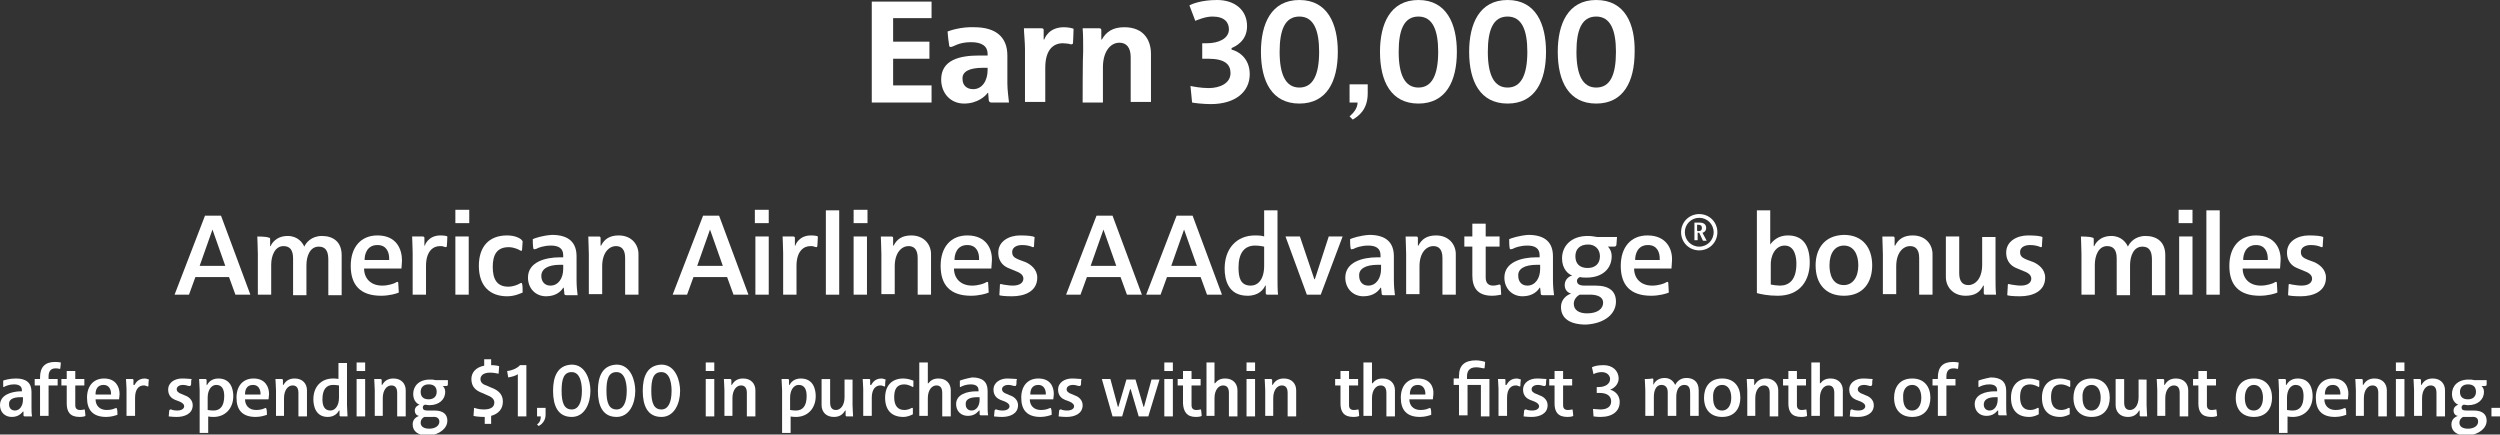 <?xml version="1.0" encoding="utf-8"?>
<!-- Generator: Adobe Illustrator 18.1.1, SVG Export Plug-In . SVG Version: 6.00 Build 0)  -->
<svg version="1.1" id="Layer_1" xmlns="http://www.w3.org/2000/svg" xmlns:xlink="http://www.w3.org/1999/xlink" x="0px" y="0px"
	 width="468.3px" height="81.4px" viewBox="0 0 468.3 81.4" enable-background="new 0 0 468.3 81.4" xml:space="preserve">
<rect x="0" y="0" width="468.3" height="81.4" fill="#333333" stroke="none"/>
<path fill="#FFFFFF" d="M163.3,19.2h11.2V16h-7.2V11h6.8V7.8h-6.8V3.4h7.2V0.3h-11.2V19.2z"/>
<path fill="#FFFFFF" d="M177.5,5.9c0,0.4,0.2,2.1,0.3,2.6c0,0.1,0,0.3,0.3,0.3c0.5,0,1.4-0.9,3.8-0.9c2.1,0,3.1,0.8,3.1,2.2v0.3
	c0,0-1.4,0-1.6,0c-3.6,0-7.1,0.8-7.1,4.5c0,2.5,1.7,4.5,4.3,4.5c2.5,0,4-1.4,4.4-2h0.1l0.1,1.2c0,0.3,0.1,0.6,0.5,0.6
	c0.4,0,3.3,0,3.3,0c-0.1-1-0.3-2.4-0.3-3.6v-5.2c0-3.4-2.1-5.3-6.2-5.3C180.1,5,178,5.7,177.5,5.9z M184.1,12.7c0.3,0,0.9,0,0.9,0
	s0,0.3,0,0.4c0,2-1,3.6-2.7,3.6c-1.3,0-2-0.8-2-1.9C180.2,13.4,181.6,12.7,184.1,12.7z"/>
<path fill="#FFFFFF" d="M191.8,5.3c0,0.8,0.2,2.5,0.2,3.9c0,1.3,0,9.9,0,9.9h3.8c0,0,0-5.2,0-6.4c0-3.5,1.6-4.6,3.3-4.6
	c0.4,0,0.9,0.1,1.1,0.1c0.2,0.1,0.4,0.1,0.5,0.1c0.2,0,0.3-0.1,0.3-0.3c0-0.2,0.1-1.8,0.1-2.6c-0.1-0.1-1-0.3-1.8-0.3
	c-2.9,0-3.6,2.1-3.7,2.3h-0.1c0-0.3,0-1.4,0-1.7c0-0.2,0-0.4-0.4-0.4C194.4,5.3,191.8,5.3,191.8,5.3z"/>
<path fill="#FFFFFF" d="M202.8,19.2h3.8c0,0,0-4.5,0-6.6c0-2.8,1.3-4.6,3.1-4.6c1.3,0,2.1,0.9,2.1,2.7c0,0.9,0,8.4,0,8.4h3.8
	c0,0,0-6.6,0-9c0-2.4-1.2-5-5-5c-2.2,0-3.4,0.9-4.2,2.3h-0.1c0,0,0-1.4,0-1.7c0-0.3-0.1-0.4-0.4-0.4c-0.5,0-3.1,0-3.1,0
	c0.1,1.1,0.1,2.8,0.1,4.2C202.8,10.6,202.8,19.2,202.8,19.2z"/>
<path fill="#FFFFFF" d="M223.9,3.9c0.3-0.1,1.8-0.8,3.2-0.8c2.3,0,3.1,1.1,3.1,2.4c0,1.7-1.9,2.6-4.1,2.6c-0.4,0-0.9,0-0.9,0v2.9
	h1.1c3.2,0,4.2,1.1,4.2,2.7c0,1.9-2,2.8-4.1,2.8c-1.4,0-3-0.3-3.4-0.4l0.3,3.1c0.3,0.1,2.2,0.3,3.5,0.3c4.6,0,7.3-2.3,7.3-5.6
	c0-3.2-2.4-4.4-3.4-4.6V9c0.7-0.3,2.9-1.3,2.9-4.1c0-3.1-2.4-4.9-5.6-4.9c-3.1,0-4.8,0.8-5.2,1L223.9,3.9z"/>
<path fill="#FFFFFF" d="M243.4,0c-5.3,0-7.2,4.5-7.2,9.7c0,5.6,2.1,9.7,7.2,9.7c5.1,0,7.2-4.1,7.2-9.7C250.6,4.5,248.7,0,243.4,0z
	 M243.4,16.4c-2.5,0-3.7-2.3-3.7-6.7c0-4.1,1-6.6,3.7-6.6c2.7,0,3.7,2.6,3.7,6.6C247.1,14.1,245.9,16.4,243.4,16.4z"/>
<path fill="#FFFFFF" d="M256.2,17.5c0-0.7,0-1.7,0-1.7h-3.4v3.4h1.5c0,1.1-0.8,2-1.5,2.6l0.6,0.6C254.4,21.8,256.2,20.6,256.2,17.5z
	"/>
<path fill="#FFFFFF" d="M265.7,0c-5.3,0-7.2,4.5-7.2,9.7c0,5.6,2.1,9.7,7.2,9.7c5.1,0,7.2-4.1,7.2-9.7C272.9,4.5,271,0,265.7,0z
	 M265.7,16.4c-2.5,0-3.7-2.3-3.7-6.7c0-4.1,1-6.6,3.7-6.6s3.7,2.6,3.7,6.6C269.4,14.1,268.2,16.4,265.7,16.4z"/>
<path fill="#FFFFFF" d="M282.4,0c-5.3,0-7.2,4.5-7.2,9.7c0,5.6,2.1,9.7,7.2,9.7c5.1,0,7.2-4.1,7.2-9.7C289.6,4.5,287.7,0,282.4,0z
	 M282.4,16.4c-2.5,0-3.7-2.3-3.7-6.7c0-4.1,1-6.6,3.7-6.6c2.7,0,3.7,2.6,3.7,6.6C286.1,14.1,284.9,16.4,282.4,16.4z"/>
<path fill="#FFFFFF" d="M299,0c-5.3,0-7.2,4.5-7.2,9.7c0,5.6,2.1,9.7,7.2,9.7c5.1,0,7.2-4.1,7.2-9.7C306.3,4.5,304.4,0,299,0z
	 M299,16.4c-2.5,0-3.7-2.3-3.7-6.7c0-4.1,1-6.6,3.7-6.6c2.7,0,3.7,2.6,3.7,6.6C302.7,14.1,301.6,16.4,299,16.4z"/>
<path fill="#FFFFFF" d="M32.7,55.2h2.7l1.2-3.3h6.3l1.2,3.3h2.8l-5.5-14.8h-3L32.7,55.2z M39.8,43l2.4,6.8h-4.8L39.8,43L39.8,43z"/>
<path fill="#FFFFFF" d="M48.2,44.3c0,0.7,0.1,2,0.1,3.3s0,7.6,0,7.6h2.5c0,0,0-4.8,0-5.6c0-1.7,0.7-3.5,2.3-3.5
	c1.1,0,1.8,0.6,1.8,2.3c0,0.9,0,6.9,0,6.9h2.5c0,0,0-4.2,0-5.6c0-1.8,0.7-3.5,2.3-3.5c1.6,0,1.8,1.3,1.8,2.5c0,1.1,0,6.6,0,6.6h2.5
	c0,0,0-6.4,0-7.5c0-2.6-1.7-3.6-3.7-3.6c-2,0-3,1.3-3.3,2c-0.3-0.7-1.2-2-3.1-2c-2.3,0-3.1,1.6-3.2,1.9h-0.1c0,0,0-1.2,0-1.3
	c0-0.1,0-0.3-0.3-0.3C49.9,44.3,48.2,44.3,48.2,44.3z"/>
<path fill="#FFFFFF" d="M70.7,44.1c-3.1,0-5,2.2-5,5.7c0,3.6,1.8,5.6,5.7,5.6c1.5,0,2.9-0.4,3.3-0.6c0-0.5-0.1-1.5-0.1-1.8
	c0-0.2-0.1-0.2-0.2-0.2s-0.2,0.1-0.4,0.2c-0.2,0.1-1.2,0.5-2.4,0.5c-2.2,0-3.4-1.4-3.4-3.2h7c0-0.2,0.1-1.2,0.1-1.5
	C75.3,46.7,74.3,44.1,70.7,44.1z M68.3,48.6c0-0.9,0.4-2.7,2.4-2.7c1.8,0,2.2,1.5,2.2,2.5c0,0.1,0,0.2,0,0.3H68.3z"/>
<path fill="#FFFFFF" d="M77.2,44.3c0,0.6,0.1,1.9,0.1,3.1c0,1,0,7.8,0,7.8h2.5c0,0,0-4.4,0-5.4c0-2.7,1.3-3.7,2.6-3.7
	c0.3,0,0.5,0,0.7,0.1c0.1,0,0.3,0.1,0.4,0.1c0.1,0,0.2-0.1,0.2-0.2c0-0.2,0.1-1.1,0.1-1.8c-0.1-0.1-0.6-0.2-1.3-0.2
	c-2.2,0-2.9,1.7-2.9,1.9h-0.1c0-0.2,0-1.1,0-1.4c0-0.1,0-0.3-0.3-0.3C78.7,44.3,77.2,44.3,77.2,44.3z"/>
<path fill="#FFFFFF" d="M85.3,55.2V44.3h2.5v10.9H85.3z M85.3,41.8h2.6v-2.5h-2.6V41.8z"/>
<path fill="#FFFFFF" d="M95,44.1c-3.5,0-5.3,2.2-5.3,5.7c0,3.8,2.1,5.7,5.3,5.7c1.5,0,2.6-0.6,2.9-0.7c0-0.5,0-1.4-0.1-1.6
	c0-0.2-0.1-0.2-0.2-0.2c-0.1,0-0.2,0.1-0.4,0.2c-0.2,0.1-1,0.5-2,0.5c-2.1,0-2.9-1.4-2.9-3.7c0-2.3,0.8-3.7,3-3.7c1,0,2,0.5,2.1,0.6
	c0.1,0,0.2,0.1,0.2,0.1c0.2,0,0.2-0.2,0.2-0.3c0-0.3,0.1-1,0.1-1.5C97.6,44.6,96.4,44.1,95,44.1z"/>
<path fill="#FFFFFF" d="M99.8,44.8c0,0.3,0,1.3,0.1,1.7c0,0,0,0.2,0.2,0.2c0.1,0,0.3-0.1,0.4-0.1c0.3-0.2,1.4-0.6,2.7-0.6
	c1.4,0,2.3,0.5,2.3,1.8c0,0,0,0.4,0,0.4s-0.4,0-0.6,0c-2.8,0-6,0.9-6,3.8c0,2,1.4,3.5,3.4,3.5c2,0,2.9-1.1,3.2-1.6h0.1l0.1,0.9
	c0,0.3,0,0.5,0.4,0.5c0.3,0,2.1,0,2.1,0c-0.1-0.7-0.2-1.8-0.2-2.8V48c0-2.6-1.5-4-4.6-4C101.7,44.1,100.2,44.6,99.8,44.8z
	 M104.9,49.6c0.3,0,0.6,0,0.6,0s0,0.7,0,0.8c0,1.7-0.9,3.1-2.4,3.1c-1.1,0-1.7-0.8-1.7-1.8C101.4,50.4,102.6,49.6,104.9,49.6z"/>
<path fill="#FFFFFF" d="M112.8,55.2c0,0,0-3.8,0-5.3c0-2.6,1.3-3.8,2.6-3.8c0.9,0,1.7,0.5,1.7,2.2c0,0.7,0,6.9,0,6.9h2.5
	c0,0,0-5.8,0-7.6c0-1.8-1.3-3.5-3.7-3.5c-1.7,0-2.7,0.7-3.3,1.9h-0.1c0,0,0-1.1,0-1.4c0-0.2-0.1-0.3-0.3-0.3c-0.4,0-2,0-2,0
	c0,0.8,0.1,2.2,0.1,3.3c0,0.8,0,7.5,0,7.5H112.8z"/>
<path fill="#FFFFFF" d="M126,55.2h2.7l1.2-3.3h6.3l1.2,3.3h2.8l-5.5-14.8h-3L126,55.2z M133,43l2.4,6.8h-4.8L133,43L133,43z"/>
<path fill="#FFFFFF" d="M141.5,55.2V44.3h2.5v10.9H141.5z M141.4,41.8h2.6v-2.5h-2.6V41.8z"/>
<path fill="#FFFFFF" d="M146.6,44.3c0,0.6,0.1,1.9,0.1,3.1c0,1,0,7.8,0,7.8h2.5c0,0,0-4.4,0-5.4c0-2.7,1.3-3.7,2.6-3.7
	c0.3,0,0.5,0,0.7,0.1c0.1,0,0.3,0.1,0.4,0.1c0.1,0,0.2-0.1,0.2-0.2c0-0.2,0.1-1.1,0.1-1.8c-0.1-0.1-0.6-0.2-1.3-0.2
	c-2.2,0-2.9,1.7-2.9,1.9h-0.1c0-0.2,0-1.1,0-1.4c0-0.1,0-0.3-0.3-0.3C148.2,44.3,146.6,44.3,146.6,44.3z"/>
<path fill="#FFFFFF" d="M157.2,55.2V39.4h-2.5v15.8H157.2z"/>
<path fill="#FFFFFF" d="M159.9,55.2V44.3h2.5v10.9H159.9z M159.9,41.8h2.6v-2.5h-2.6V41.8z"/>
<path fill="#FFFFFF" d="M167.6,55.2c0,0,0-3.8,0-5.3c0-2.6,1.3-3.8,2.6-3.8c0.9,0,1.7,0.5,1.7,2.2c0,0.7,0,6.9,0,6.9h2.5
	c0,0,0-5.8,0-7.6c0-1.8-1.3-3.5-3.7-3.5c-1.7,0-2.7,0.7-3.3,1.9h-0.1c0,0,0-1.1,0-1.4c0-0.2-0.1-0.3-0.3-0.3c-0.4,0-2,0-2,0
	c0,0.8,0.1,2.2,0.1,3.3c0,0.8,0,7.5,0,7.5H167.6z"/>
<path fill="#FFFFFF" d="M181.2,44.1c-3.1,0-5,2.2-5,5.7c0,3.6,1.8,5.6,5.7,5.6c1.5,0,2.9-0.4,3.3-0.6c0-0.5-0.1-1.5-0.1-1.8
	c0-0.2-0.1-0.2-0.2-0.2c-0.1,0-0.2,0.1-0.4,0.2c-0.2,0.1-1.2,0.5-2.4,0.5c-2.2,0-3.4-1.4-3.4-3.2h7c0-0.2,0.1-1.2,0.1-1.5
	C185.9,46.7,184.8,44.1,181.2,44.1z M178.8,48.6c0-0.9,0.4-2.7,2.4-2.7c1.8,0,2.2,1.5,2.2,2.5c0,0.1,0,0.2,0,0.3H178.8z"/>
<path fill="#FFFFFF" d="M191.1,44.1c-2.1,0-4.1,1.1-4.1,3.2c0,2,1.3,2.7,2.1,3l1.2,0.5c1.1,0.4,1.4,0.9,1.4,1.4c0,0.7-0.6,1.3-2,1.3
	c-0.8,0-1.6-0.2-1.8-0.2c-0.1,0-0.3-0.1-0.4-0.1c-0.2,0-0.2,0.1-0.2,0.3c0,0.4-0.1,1.5-0.1,1.8c0.2,0.1,1.1,0.2,2.4,0.2
	c2.3,0,4.7-0.9,4.7-3.5c0-1.6-1.3-2.5-2.2-2.9l-1.1-0.4c-1-0.4-1.4-0.7-1.4-1.5c0-0.7,0.6-1.3,1.9-1.3c0.8,0,1.5,0.2,1.7,0.3
	c0.1,0,0.1,0.1,0.3,0.1c0.2,0,0.2-0.1,0.2-0.4c0-0.5,0.1-1.2,0.1-1.5C193.4,44.2,192.4,44.1,191.1,44.1z"/>
<path fill="#FFFFFF" d="M199.7,55.2h2.7l1.2-3.3h6.3l1.2,3.3h2.8l-5.5-14.8h-3L199.7,55.2z M206.7,43l2.4,6.8h-4.8L206.7,43
	L206.7,43z"/>
<path fill="#FFFFFF" d="M214.7,55.2h2.7l1.2-3.3h6.3l1.2,3.3h2.8l-5.5-14.8h-3L214.7,55.2z M221.8,43l2.4,6.8h-4.8L221.8,43
	L221.8,43z"/>
<path fill="#FFFFFF" d="M236.8,44.3c-0.2-0.1-0.7-0.2-1.7-0.2c-3.5,0-5.7,2.5-5.7,6.2c0,2,0.6,5.1,4.3,5.1c2.1,0,3-1.2,3.3-1.9h0.1
	c0,0,0,1.1,0,1.4c0,0.2,0.1,0.3,0.3,0.3c0.4,0,2,0,2,0c-0.1-0.9-0.1-2.2-0.1-3.3c0-0.8,0-12.5,0-12.5h-2.5V44.3z M235.1,46
	c1,0,1.5,0.2,1.7,0.2c0,0,0,3,0,3.6c0,2.6-1.2,3.7-2.5,3.7c-2,0-2.3-1.6-2.3-3.4C232,47.4,233.1,46,235.1,46z"/>
<path fill="#FFFFFF" d="M244.8,55.2h2.6l4.1-10.9h-2.6l-2.6,8h-0.1l-2.7-8h-2.7L244.8,55.2z"/>
<path fill="#FFFFFF" d="M252.9,44.8c0,0.3,0,1.3,0.1,1.7c0,0,0,0.2,0.2,0.2c0.1,0,0.3-0.1,0.4-0.1c0.3-0.2,1.4-0.6,2.7-0.6
	c1.4,0,2.3,0.5,2.3,1.8c0,0,0,0.4,0,0.4s-0.4,0-0.6,0c-2.8,0-6,0.9-6,3.8c0,2,1.4,3.5,3.4,3.5c2,0,2.9-1.1,3.2-1.6h0.1l0.1,0.9
	c0,0.3,0,0.5,0.4,0.5c0.3,0,2.1,0,2.1,0c-0.1-0.7-0.2-1.8-0.2-2.8V48c0-2.6-1.5-4-4.6-4C254.8,44.1,253.3,44.6,252.9,44.8z
	 M258.1,49.6c0.3,0,0.6,0,0.6,0s0,0.7,0,0.8c0,1.7-0.9,3.1-2.4,3.1c-1.1,0-1.7-0.8-1.7-1.8C254.5,50.4,255.7,49.6,258.1,49.6z"/>
<path fill="#FFFFFF" d="M265.9,55.2c0,0,0-3.8,0-5.3c0-2.6,1.3-3.8,2.6-3.8c0.9,0,1.7,0.5,1.7,2.2c0,0.7,0,6.9,0,6.9h2.5
	c0,0,0-5.8,0-7.6c0-1.8-1.3-3.5-3.7-3.5c-1.7,0-2.7,0.7-3.3,1.9h-0.1c0,0,0-1.1,0-1.4c0-0.2-0.1-0.3-0.3-0.3c-0.4,0-2,0-2,0
	c0,0.8,0.1,2.2,0.1,3.3c0,0.8,0,7.5,0,7.5H265.9z"/>
<path fill="#FFFFFF" d="M279.5,55.4c0.9,0,1.5-0.2,1.7-0.2c0-0.4-0.1-1.6-0.1-1.6c0-0.2-0.1-0.3-0.2-0.3c-0.2,0-0.6,0.2-1.2,0.2
	c-0.9,0-1.4-0.5-1.4-1.5v-5.8h2.6v-1.9h-2.6v-2.4h-2.5v2.4h-1.5v1.9h1.5v5.4C275.8,53.8,276.7,55.4,279.5,55.4z"/>
<path fill="#FFFFFF" d="M282.7,44.8c0,0.3,0,1.3,0.1,1.7c0,0,0,0.2,0.2,0.2c0.1,0,0.3-0.1,0.4-0.1c0.3-0.2,1.4-0.6,2.7-0.6
	c1.4,0,2.3,0.5,2.3,1.8c0,0,0,0.4,0,0.4s-0.4,0-0.6,0c-2.8,0-6,0.9-6,3.8c0,2,1.4,3.5,3.4,3.5c2,0,2.9-1.1,3.2-1.6h0.1l0.1,0.9
	c0,0.3,0,0.5,0.4,0.5c0.3,0,2.1,0,2.1,0c-0.1-0.7-0.2-1.8-0.2-2.8V48c0-2.6-1.5-4-4.6-4C284.7,44.1,283.1,44.6,282.7,44.8z
	 M287.9,49.6c0.3,0,0.6,0,0.6,0s0,0.7,0,0.8c0,1.7-0.9,3.1-2.4,3.1c-1.1,0-1.7-0.8-1.7-1.8C284.3,50.4,285.5,49.6,287.9,49.6z"/>
<path fill="#FFFFFF" d="M302.7,56.5c0-1.9-1.2-3-3.8-3h-2.1c-1.1,0-1.4-0.4-1.4-0.9c0-0.4,0.4-0.7,0.6-0.7c0.3,0.1,0.8,0.1,1.2,0.1
	c3,0,4.7-1.7,4.7-4c0-1-0.5-1.6-0.7-1.8c0,0,0.6,0,1,0c0.3,0,0.6,0,0.6-0.5c0-0.4,0.1-1,0.1-1.3h-3.7c-0.6-0.1-1.1-0.2-1.8-0.2
	c-3.1,0-4.8,1.9-4.8,4.2c0,2,1.2,3,1.9,3.2c-0.4,0.1-1.4,0.6-1.4,1.8c0,1.1,0.8,1.5,1.2,1.6c-0.7,0.2-1.9,1-1.9,2.5
	c0,2.1,1.6,3.3,4.7,3.3C300.6,60.6,302.7,58.8,302.7,56.5z M300.3,56.7c0,1.1-1,2-3,2c-1.5,0-2.5-0.6-2.5-1.8c0-0.9,0.7-1.5,1.1-1.7
	c0.2,0,0.4,0,0.6,0h1.7C299.7,55.3,300.3,55.9,300.3,56.7z M299.7,48c0,1.4-0.9,2.2-2.3,2.2c-1.5,0-2.3-0.8-2.3-2.2
	c0-1.3,0.8-2.2,2.4-2.2C298.8,45.8,299.7,46.7,299.7,48z"/>
<path fill="#FFFFFF" d="M308.6,44.1c-3.1,0-5,2.2-5,5.7c0,3.6,1.8,5.6,5.7,5.6c1.5,0,2.9-0.4,3.3-0.6c0-0.5-0.1-1.5-0.1-1.8
	c0-0.2-0.1-0.2-0.2-0.2c-0.1,0-0.2,0.1-0.4,0.2c-0.2,0.1-1.2,0.5-2.4,0.5c-2.2,0-3.4-1.4-3.4-3.2h7c0-0.2,0.1-1.2,0.1-1.5
	C313.3,46.7,312.2,44.1,308.6,44.1z M306.3,48.6c0-0.9,0.4-2.7,2.4-2.7c1.8,0,2.2,1.5,2.2,2.5c0,0.1,0,0.2,0,0.3H306.3z"/>
<path fill="#FFFFFF" d="M317.9,43.2v-1.1c0,0,0.1,0,0.2,0c0.5,0,0.7,0.2,0.7,0.6c0,0.4-0.2,0.6-0.7,0.6
	C318,43.3,317.9,43.2,317.9,43.2z M319,45.1h0.7l-0.8-1.5c0.1,0,0.7-0.2,0.7-0.9c0-0.6-0.4-1-1.2-1c-0.5,0-1,0-1,0v3.3h0.6v-1.4h0.3
	L319,45.1z M318.3,40.1c-1.9,0-3.4,1.5-3.4,3.4c0,1.9,1.5,3.4,3.4,3.4c1.9,0,3.4-1.5,3.4-3.4C321.7,41.6,320.2,40.1,318.3,40.1z
	 M318.3,40.8c1.5,0,2.7,1.2,2.7,2.7c0,1.5-1.2,2.7-2.7,2.7c-1.5,0-2.7-1.2-2.7-2.7C315.6,42,316.8,40.8,318.3,40.8z"/>
<path fill="#FFFFFF" d="M334.3,46c2,0,2.2,2.4,2.2,3.4c0,3.2-1.5,4.1-3.1,4.1c-0.5,0-1.2-0.1-1.7-0.2v-3.5
	C331.6,48,332.5,46,334.3,46z M331.6,45.8v-6.4h-2.5v15.5c0.7,0.2,2.1,0.5,3.9,0.5c4.3,0,6-3,6-6.2c0-3.4-1.4-5.1-4.1-5.1
	C333.1,44.1,332.1,45.1,331.6,45.8L331.6,45.8z"/>
<path fill="#FFFFFF" d="M345.4,46c1.8,0,2.7,1.6,2.7,3.7c0,2.3-1.1,3.7-2.7,3.7c-2.2,0-2.7-2.1-2.7-3.7
	C342.7,47.3,343.8,46,345.4,46z M340.1,49.7c0,3.6,2,5.7,5.3,5.7c3.7,0,5.3-2.6,5.3-5.7c0-3.2-1.7-5.7-5.3-5.7
	C341.5,44.1,340.1,46.9,340.1,49.7z"/>
<path fill="#FFFFFF" d="M355.2,55.2c0,0,0-3.8,0-5.3c0-2.6,1.3-3.8,2.6-3.8c0.9,0,1.7,0.5,1.7,2.2c0,0.7,0,6.9,0,6.9h2.5
	c0,0,0-5.8,0-7.6c0-1.8-1.3-3.5-3.7-3.5c-1.7,0-2.7,0.7-3.3,1.9h-0.1c0,0,0-1.1,0-1.4c0-0.2-0.1-0.3-0.3-0.3c-0.4,0-2,0-2,0
	c0,0.8,0.1,2.2,0.1,3.3c0,0.8,0,7.5,0,7.5H355.2z"/>
<path fill="#FFFFFF" d="M371.3,44.3c0,0,0,3.8,0,5.3c0,2.6-1.3,3.8-2.6,3.8c-0.9,0-1.7-0.5-1.7-2.2c0-0.7,0-6.9,0-6.9h-2.5
	c0,0,0,5.8,0,7.6c0,1.8,1.3,3.5,3.7,3.5c1.8,0,2.7-0.7,3.3-1.9h0.1c0,0,0,1.1,0,1.4c0,0.2,0.1,0.3,0.3,0.3c0.4,0,2,0,2,0
	c-0.1-0.9-0.1-2.2-0.1-3.3c0-0.8,0-7.5,0-7.5H371.3z"/>
<path fill="#FFFFFF" d="M379.9,44.1c-2.1,0-4.1,1.1-4.1,3.2c0,2,1.3,2.7,2.1,3l1.2,0.5c1.1,0.4,1.4,0.9,1.4,1.4c0,0.7-0.6,1.3-2,1.3
	c-0.8,0-1.6-0.2-1.8-0.2c-0.1,0-0.3-0.1-0.4-0.1c-0.2,0-0.2,0.1-0.2,0.3c0,0.4-0.1,1.5-0.1,1.8c0.2,0.1,1.1,0.2,2.4,0.2
	c2.3,0,4.7-0.9,4.7-3.5c0-1.6-1.3-2.5-2.2-2.9l-1.1-0.4c-1-0.4-1.4-0.7-1.4-1.5c0-0.7,0.6-1.3,1.9-1.3c0.8,0,1.5,0.2,1.7,0.3
	c0.1,0,0.1,0.1,0.3,0.1c0.2,0,0.2-0.1,0.2-0.4c0-0.5,0.1-1.2,0.1-1.5C382.2,44.2,381.2,44.1,379.9,44.1z"/>
<path fill="#FFFFFF" d="M389.8,44.3c0,0.7,0.1,2,0.1,3.3s0,7.6,0,7.6h2.5c0,0,0-4.8,0-5.6c0-1.7,0.7-3.5,2.3-3.5
	c1.1,0,1.8,0.6,1.8,2.3c0,0.9,0,6.9,0,6.9h2.5c0,0,0-4.2,0-5.6c0-1.8,0.7-3.5,2.3-3.5c1.6,0,1.8,1.3,1.8,2.5c0,1.1,0,6.6,0,6.6h2.5
	c0,0,0-6.4,0-7.5c0-2.6-1.7-3.6-3.7-3.6c-2,0-3,1.3-3.3,2c-0.3-0.7-1.2-2-3.1-2c-2.3,0-3.1,1.6-3.2,1.9h-0.1c0,0,0-1.2,0-1.3
	c0-0.1,0-0.3-0.3-0.3C391.5,44.3,389.8,44.3,389.8,44.3z"/>
<path fill="#FFFFFF" d="M408.2,55.2V44.3h2.5v10.9H408.2z M408.1,41.8h2.6v-2.5h-2.6V41.8z"/>
<path fill="#FFFFFF" d="M415.8,55.2V39.4h-2.5v15.8H415.8z"/>
<path fill="#FFFFFF" d="M422.6,44.1c-3.1,0-5,2.2-5,5.7c0,3.6,1.8,5.6,5.7,5.6c1.5,0,2.9-0.4,3.3-0.6c0-0.5-0.1-1.5-0.1-1.8
	c0-0.2-0.1-0.2-0.2-0.2c-0.1,0-0.2,0.1-0.4,0.2c-0.2,0.1-1.2,0.5-2.4,0.5c-2.2,0-3.4-1.4-3.4-3.2h7c0-0.2,0.1-1.2,0.1-1.5
	C427.3,46.7,426.2,44.1,422.6,44.1z M420.2,48.6c0-0.9,0.4-2.7,2.4-2.7c1.8,0,2.2,1.5,2.2,2.5c0,0.1,0,0.2,0,0.3H420.2z"/>
<path fill="#FFFFFF" d="M432.5,44.1c-2.1,0-4.1,1.1-4.1,3.2c0,2,1.3,2.7,2.1,3l1.2,0.5c1.1,0.4,1.4,0.9,1.4,1.4c0,0.7-0.6,1.3-2,1.3
	c-0.8,0-1.6-0.2-1.8-0.2c-0.1,0-0.3-0.1-0.4-0.1c-0.2,0-0.2,0.1-0.2,0.3c0,0.4-0.1,1.5-0.1,1.8c0.2,0.1,1.1,0.2,2.4,0.2
	c2.3,0,4.7-0.9,4.7-3.5c0-1.6-1.3-2.5-2.2-2.9l-1.1-0.4c-1-0.4-1.4-0.7-1.4-1.5c0-0.7,0.6-1.3,1.9-1.3c0.8,0,1.5,0.2,1.7,0.3
	c0.1,0,0.1,0.1,0.3,0.1c0.2,0,0.2-0.1,0.2-0.4c0-0.5,0.1-1.2,0.1-1.5C434.8,44.2,433.8,44.1,432.5,44.1z"/>
<path fill="#FFFFFF" d="M0.6,71.3c0,0.2,0,0.8,0,1.1c0,0,0,0.1,0.1,0.1c0.1,0,0.2-0.1,0.2-0.1c0.2-0.1,0.9-0.4,1.7-0.4
	c0.9,0,1.5,0.3,1.5,1.1c0,0,0,0.2,0,0.2s-0.3,0-0.4,0C2,73.4,0,74,0,75.9c0,1.3,0.9,2.2,2.2,2.2c1.3,0,1.8-0.7,2.1-1h0.1l0,0.6
	c0,0.2,0,0.3,0.3,0.3c0.2,0,1.3,0,1.3,0c-0.1-0.5-0.1-1.2-0.1-1.8v-2.8c0-1.7-1-2.5-2.9-2.5C1.8,70.9,0.8,71.2,0.6,71.3z M3.9,74.4
	c0.2,0,0.4,0,0.4,0s0,0.4,0,0.5c0,1.1-0.6,2-1.5,2c-0.7,0-1.1-0.5-1.1-1.1C1.6,74.9,2.3,74.4,3.9,74.4z"/>
<path fill="#FFFFFF" d="M10.3,67.8c-1.8,0-2.8,0.9-2.8,2.9V71h-1v1.2h1c0,2.4,0,5.7,0,5.7h1.6c0,0,0-3.4,0-5.7h1.7V71H9.1v-0.5
	c0-0.8,0.3-1.5,1.3-1.5c0.5,0,0.7,0.1,0.8,0.1c0.1,0,0.1-0.1,0.1-0.2c0,0,0.1-0.8,0.1-1C11.3,67.9,10.9,67.8,10.3,67.8z"/>
<path fill="#FFFFFF" d="M14.9,78.1c0.6,0,1-0.1,1.1-0.2c0-0.3-0.1-1-0.1-1c0-0.1,0-0.2-0.1-0.2c-0.1,0-0.4,0.1-0.8,0.1
	c-0.6,0-0.9-0.3-0.9-0.9v-3.7h1.7V71h-1.7v-1.5h-1.6V71h-1v1.2h1v3.4C12.5,77.1,13.1,78.1,14.9,78.1z"/>
<path fill="#FFFFFF" d="M19.5,70.9c-2,0-3.2,1.4-3.2,3.6c0,2.3,1.1,3.6,3.6,3.6c1,0,1.8-0.3,2.1-0.4c0-0.3,0-0.9-0.1-1.1
	c0-0.1-0.1-0.2-0.1-0.2s-0.2,0.1-0.3,0.1c-0.2,0.1-0.7,0.3-1.5,0.3c-1.4,0-2.1-0.9-2.1-2h4.4c0-0.1,0.1-0.7,0.1-1
	C22.4,72.5,21.7,70.9,19.5,70.9z M17.9,73.8c0-0.6,0.2-1.7,1.5-1.7c1.1,0,1.4,1,1.4,1.6c0,0.1,0,0.1,0,0.2H17.9z"/>
<path fill="#FFFFFF" d="M23.6,71c0,0.4,0.1,1.2,0.1,1.9c0,0.6,0,5,0,5h1.6c0,0,0-2.8,0-3.4c0-1.7,0.8-2.3,1.6-2.3
	c0.2,0,0.3,0,0.5,0.1c0.1,0,0.2,0.1,0.3,0.1c0.1,0,0.1-0.1,0.1-0.2c0-0.1,0-0.7,0.1-1.1c-0.1,0-0.4-0.2-0.8-0.2
	c-1.4,0-1.8,1.1-1.9,1.2H25c0-0.2,0-0.7,0-0.9c0-0.1,0-0.2-0.2-0.2C24.6,71,23.6,71,23.6,71z"/>
<path fill="#FFFFFF" d="M34.1,70.9c-1.3,0-2.6,0.7-2.6,2.1c0,1.2,0.8,1.7,1.3,1.9l0.8,0.3c0.7,0.3,0.9,0.6,0.9,0.9
	c0,0.4-0.4,0.8-1.3,0.8c-0.5,0-1-0.1-1.1-0.2c-0.1,0-0.2,0-0.2,0c-0.1,0-0.1,0.1-0.2,0.2c0,0.3-0.1,0.9-0.1,1.1
	c0.1,0,0.7,0.1,1.5,0.1c1.5,0,3-0.6,3-2.2c0-1-0.8-1.6-1.4-1.8L34,73.8c-0.6-0.2-0.9-0.5-0.9-0.9c0-0.4,0.4-0.8,1.2-0.8
	c0.5,0,0.9,0.2,1.1,0.2c0,0,0.1,0,0.2,0c0.1,0,0.1-0.1,0.2-0.3c0-0.4,0-0.8,0.1-1C35.6,71,35,70.9,34.1,70.9z"/>
<path fill="#FFFFFF" d="M38.9,78c0.1,0,0.4,0.1,1.1,0.1c2.2,0,3.7-1.6,3.7-3.9c0-1.2-0.4-3.3-2.8-3.3c-1.3,0-1.9,0.8-2.1,1.2h-0.1
	c0,0,0-0.7,0-0.9c0-0.1-0.1-0.2-0.2-0.2c-0.2,0-1.2,0-1.2,0c0,0.5,0.1,1.4,0.1,2.1c0,0.5,0,8,0,8h1.6V78z M40,76.9
	c-0.6,0-0.9-0.1-1.1-0.1c0,0,0-1.9,0-2.3c0-1.6,0.8-2.4,1.6-2.4c1.2,0,1.5,1,1.5,2.1C42,76,41.3,76.9,40,76.9z"/>
<path fill="#FFFFFF" d="M47.5,70.9c-2,0-3.2,1.4-3.2,3.6c0,2.3,1.1,3.6,3.6,3.6c1,0,1.8-0.3,2.1-0.4c0-0.3,0-0.9-0.1-1.1
	c0-0.1-0.1-0.2-0.1-0.2c-0.1,0-0.2,0.1-0.3,0.1c-0.2,0.1-0.7,0.3-1.5,0.3c-1.4,0-2.1-0.9-2.1-2h4.4c0-0.1,0.1-0.7,0.1-1
	C50.4,72.5,49.7,70.9,47.5,70.9z M45.9,73.8c0-0.6,0.2-1.7,1.5-1.7c1.1,0,1.4,1,1.4,1.6c0,0.1,0,0.1,0,0.2H45.9z"/>
<path fill="#FFFFFF" d="M53.2,78c0,0,0-2.4,0-3.4c0-1.6,0.8-2.4,1.6-2.4c0.6,0,1.1,0.3,1.1,1.4c0,0.4,0,4.4,0,4.4h1.6
	c0,0,0-3.7,0-4.9c0-1.2-0.8-2.2-2.3-2.2c-1.1,0-1.7,0.5-2.1,1.2H53c0,0,0-0.7,0-0.9c0-0.1-0.1-0.2-0.2-0.2c-0.2,0-1.2,0-1.2,0
	c0,0.5,0.1,1.4,0.1,2.1c0,0.5,0,4.8,0,4.8H53.2z"/>
<path fill="#FFFFFF" d="M63.5,71c-0.1,0-0.4-0.1-1.1-0.1c-2.3,0-3.7,1.6-3.7,3.9c0,1.2,0.4,3.3,2.7,3.3c1.3,0,1.9-0.8,2.1-1.2h0.1
	c0,0,0,0.7,0,0.9c0,0.1,0.1,0.2,0.2,0.2c0.2,0,1.3,0,1.3,0c0-0.5-0.1-1.4-0.1-2.1c0-0.5,0-7.9,0-7.9h-1.6V71z M62.4,72.1
	c0.6,0,0.9,0.1,1.1,0.1c0,0,0,1.9,0,2.3c0,1.6-0.8,2.4-1.6,2.4c-1.2,0-1.5-1-1.5-2.1C60.4,73,61.1,72.1,62.4,72.1z"/>
<path fill="#FFFFFF" d="M66.8,78V71h1.6V78H66.8z M66.8,69.5h1.6v-1.6h-1.6V69.5z"/>
<path fill="#FFFFFF" d="M71.7,78c0,0,0-2.4,0-3.4c0-1.6,0.8-2.4,1.6-2.4c0.6,0,1.1,0.3,1.1,1.4c0,0.4,0,4.4,0,4.4h1.6
	c0,0,0-3.7,0-4.9c0-1.2-0.8-2.2-2.3-2.2c-1.1,0-1.7,0.5-2.1,1.2h-0.1c0,0,0-0.7,0-0.9c0-0.1-0.1-0.2-0.2-0.2c-0.2,0-1.2,0-1.2,0
	c0,0.5,0.1,1.4,0.1,2.1c0,0.5,0,4.8,0,4.8H71.7z"/>
<path fill="#FFFFFF" d="M83.8,78.8c0-1.2-0.8-1.9-2.4-1.9h-1.3c-0.7,0-0.9-0.2-0.9-0.6c0-0.3,0.2-0.4,0.4-0.5c0.2,0,0.5,0.1,0.8,0.1
	c1.9,0,3-1.1,3-2.5c0-0.6-0.3-1-0.5-1.1c0,0,0.4,0,0.6,0c0.2,0,0.4,0,0.4-0.3c0-0.3,0-0.6,0-0.8h-2.3c-0.4-0.1-0.7-0.1-1.1-0.1
	c-2,0-3.1,1.2-3.1,2.7c0,1.3,0.8,1.9,1.2,2c-0.3,0.1-0.9,0.4-0.9,1.1c0,0.7,0.5,1,0.8,1c-0.5,0.2-1.2,0.6-1.2,1.6c0,1.3,1,2.1,3,2.1
	C82.4,81.4,83.8,80.2,83.8,78.8z M82.3,79c0,0.7-0.7,1.3-1.9,1.3c-1,0-1.6-0.4-1.6-1.1c0-0.6,0.4-1,0.7-1.1c0.1,0,0.3,0,0.4,0h1.1
	C81.9,78,82.3,78.4,82.3,79z M81.8,73.4c0,0.9-0.6,1.4-1.5,1.4c-1,0-1.5-0.5-1.5-1.4c0-0.8,0.5-1.4,1.5-1.4
	C81.3,72,81.8,72.5,81.8,73.4z"/>
<path fill="#FFFFFF" d="M94.2,75.2c0-1.5-1.1-2.2-2.2-2.6l-0.9-0.4C90.4,72,90,71.6,90,71c0-0.6,0.5-1.2,1.8-1.2
	c0.8,0,1.4,0.2,1.6,0.2l0.1-1.4c-0.2-0.1-0.9-0.2-1.5-0.2v-1.1h-1.3v1.2c-1.6,0.3-2.4,1.3-2.4,2.5c0,1.5,0.9,2.2,2,2.6l0.9,0.4
	c0.8,0.3,1.4,0.7,1.4,1.4c0,0.8-0.6,1.3-2,1.3c-1.1,0-1.6-0.3-1.8-0.3l-0.1,1.5c0.3,0.1,1.1,0.2,2.1,0.2v1.3H92v-1.5
	C93.4,77.5,94.2,76.6,94.2,75.2z"/>
<path fill="#FFFFFF" d="M98.6,78v-9.6c0,0-0.9,0-1.2,0C97,68.9,96,69.4,95,69.5l0.2,1.2c0.6-0.1,1.4-0.3,1.8-0.6V78H98.6z"/>
<path fill="#FFFFFF" d="M100.5,78h0.8c0,0.5-0.1,1.1-0.7,1.5l0.3,0.3c0.6-0.3,1.3-1,1.3-2.1v-1.3h-1.6V78z"/>
<path fill="#FFFFFF" d="M103.6,73.2c0,2.8,0.9,4.9,3.5,4.9c2.4,0,3.5-2.5,3.5-4.9c0-1.8-0.8-4.9-3.5-4.9
	C104.4,68.4,103.6,70.6,103.6,73.2z M107.1,76.7c-1.4,0-1.9-1.2-1.9-3.5c0-2.2,0.4-3.5,1.9-3.5c1.8,0,1.9,2.7,1.9,3.5
	C109,75.5,108.3,76.7,107.1,76.7z"/>
<path fill="#FFFFFF" d="M112,73.2c0,2.8,0.9,4.9,3.5,4.9c2.4,0,3.5-2.5,3.5-4.9c0-1.8-0.8-4.9-3.5-4.9C112.8,68.4,112,70.6,112,73.2
	z M115.5,76.7c-1.4,0-1.9-1.2-1.9-3.5c0-2.2,0.4-3.5,1.9-3.5c1.8,0,1.9,2.7,1.9,3.5C117.4,75.5,116.7,76.7,115.5,76.7z"/>
<path fill="#FFFFFF" d="M120.4,73.2c0,2.8,0.9,4.9,3.5,4.9c2.4,0,3.5-2.5,3.5-4.9c0-1.8-0.8-4.9-3.5-4.9
	C121.2,68.4,120.4,70.6,120.4,73.2z M123.9,76.7c-1.4,0-1.9-1.2-1.9-3.5c0-2.2,0.4-3.5,1.9-3.5c1.8,0,1.9,2.7,1.9,3.5
	C125.8,75.5,125.1,76.7,123.9,76.7z"/>
<path fill="#FFFFFF" d="M132.2,78V71h1.6V78H132.2z M132.2,69.5h1.6v-1.6h-1.6V69.5z"/>
<path fill="#FFFFFF" d="M137.2,78c0,0,0-2.4,0-3.4c0-1.6,0.8-2.4,1.6-2.4c0.6,0,1.1,0.3,1.1,1.4c0,0.4,0,4.4,0,4.4h1.6
	c0,0,0-3.7,0-4.9c0-1.2-0.8-2.2-2.3-2.2c-1.1,0-1.7,0.5-2.1,1.2H137c0,0,0-0.7,0-0.9c0-0.1-0.1-0.2-0.2-0.2c-0.2,0-1.2,0-1.2,0
	c0,0.5,0.1,1.4,0.1,2.1c0,0.5,0,4.8,0,4.8H137.2z"/>
<path fill="#FFFFFF" d="M148,78c0.1,0,0.4,0.1,1.1,0.1c2.2,0,3.7-1.6,3.7-3.9c0-1.2-0.4-3.3-2.8-3.3c-1.3,0-1.9,0.8-2.1,1.2h-0.1
	c0,0,0-0.7,0-0.9c0-0.1-0.1-0.2-0.2-0.2c-0.2,0-1.2,0-1.2,0c0,0.5,0.1,1.4,0.1,2.1c0,0.5,0,8,0,8h1.6V78z M149.1,76.9
	c-0.6,0-0.9-0.1-1.1-0.1c0,0,0-1.9,0-2.3c0-1.6,0.8-2.4,1.6-2.4c1.2,0,1.5,1,1.5,2.1C151.1,76,150.4,76.9,149.1,76.9z"/>
<path fill="#FFFFFF" d="M158.2,71c0,0,0,2.4,0,3.4c0,1.6-0.8,2.4-1.6,2.4c-0.6,0-1.1-0.3-1.1-1.4c0-0.4,0-4.4,0-4.4h-1.6
	c0,0,0,3.7,0,4.9c0,1.2,0.8,2.2,2.3,2.2c1.1,0,1.7-0.5,2.1-1.2h0.1c0,0,0,0.7,0,0.9c0,0.1,0.1,0.2,0.2,0.2c0.2,0,1.2,0,1.2,0
	c0-0.5-0.1-1.4-0.1-2.1c0-0.5,0-4.8,0-4.8H158.2z"/>
<path fill="#FFFFFF" d="M161.6,71c0,0.4,0.1,1.2,0.1,1.9c0,0.6,0,5,0,5h1.6c0,0,0-2.8,0-3.4c0-1.7,0.8-2.3,1.6-2.3
	c0.2,0,0.3,0,0.5,0.1c0.1,0,0.2,0.1,0.3,0.1c0.1,0,0.1-0.1,0.1-0.2c0-0.1,0-0.7,0.1-1.1c-0.1,0-0.4-0.2-0.8-0.2
	c-1.4,0-1.8,1.1-1.9,1.2H163c0-0.2,0-0.7,0-0.9c0-0.1,0-0.2-0.2-0.2C162.6,71,161.6,71,161.6,71z"/>
<path fill="#FFFFFF" d="M169.2,70.9c-2.2,0-3.4,1.4-3.4,3.6c0,2.4,1.3,3.6,3.4,3.6c0.9,0,1.6-0.4,1.8-0.5c0-0.3,0-0.9,0-1
	c0-0.1,0-0.2-0.1-0.2c-0.1,0-0.1,0-0.3,0.1c-0.2,0.1-0.6,0.3-1.2,0.3c-1.3,0-1.9-0.9-1.9-2.4c0-1.5,0.5-2.4,1.9-2.4
	c0.6,0,1.2,0.3,1.4,0.4c0.1,0,0.1,0.1,0.2,0.1c0.1,0,0.1-0.2,0.1-0.2c0-0.2,0-0.6,0-1C170.8,71.2,170.1,70.9,169.2,70.9z"/>
<path fill="#FFFFFF" d="M173.8,78c0,0,0-2.4,0-3.4c0-1.6,0.8-2.4,1.6-2.4c0.6,0,1.1,0.3,1.1,1.4c0,0.4,0,4.4,0,4.4h1.6
	c0,0,0-3.7,0-4.9c0-1.2-0.8-2.2-2.3-2.2c-1,0-1.5,0.4-1.9,0.9h-0.1v-3.9h-1.6v10H173.8z"/>
<path fill="#FFFFFF" d="M179.8,71.3c0,0.2,0,0.8,0,1.1c0,0,0,0.1,0.1,0.1c0.1,0,0.2-0.1,0.2-0.1c0.2-0.1,0.9-0.4,1.7-0.4
	c0.9,0,1.5,0.3,1.5,1.1c0,0,0,0.2,0,0.2s-0.3,0-0.4,0c-1.8,0-3.8,0.6-3.8,2.4c0,1.3,0.9,2.2,2.2,2.2c1.3,0,1.8-0.7,2.1-1h0.1l0,0.6
	c0,0.2,0,0.3,0.3,0.3c0.2,0,1.3,0,1.3,0c-0.1-0.5-0.1-1.2-0.1-1.8v-2.8c0-1.7-1-2.5-2.9-2.5C181,70.9,180,71.2,179.8,71.3z
	 M183.1,74.4c0.2,0,0.4,0,0.4,0s0,0.4,0,0.5c0,1.1-0.6,2-1.5,2c-0.7,0-1.1-0.5-1.1-1.1C180.8,74.9,181.5,74.4,183.1,74.4z"/>
<path fill="#FFFFFF" d="M188.7,70.9c-1.3,0-2.6,0.7-2.6,2.1c0,1.2,0.8,1.7,1.3,1.9l0.8,0.3c0.7,0.3,0.9,0.6,0.9,0.9
	c0,0.4-0.4,0.8-1.3,0.8c-0.5,0-1-0.1-1.1-0.2c-0.1,0-0.2,0-0.2,0c-0.1,0-0.1,0.1-0.2,0.2c0,0.3-0.1,0.9-0.1,1.1
	c0.1,0,0.7,0.1,1.5,0.1c1.5,0,3-0.6,3-2.2c0-1-0.8-1.6-1.4-1.8l-0.7-0.3c-0.6-0.2-0.9-0.5-0.9-0.9c0-0.4,0.4-0.8,1.2-0.8
	c0.5,0,0.9,0.2,1.1,0.2c0,0,0.1,0,0.2,0c0.1,0,0.1-0.1,0.2-0.3c0-0.4,0-0.8,0.1-1C190.2,71,189.5,70.9,188.7,70.9z"/>
<path fill="#FFFFFF" d="M194.5,70.9c-2,0-3.2,1.4-3.2,3.6c0,2.3,1.1,3.6,3.6,3.6c1,0,1.8-0.3,2.1-0.4c0-0.3,0-0.9-0.1-1.1
	c0-0.1-0.1-0.2-0.1-0.2c-0.1,0-0.2,0.1-0.3,0.1c-0.2,0.1-0.7,0.3-1.5,0.3c-1.4,0-2.1-0.9-2.1-2h4.4c0-0.1,0.1-0.7,0.1-1
	C197.4,72.5,196.8,70.9,194.5,70.9z M193,73.8c0-0.6,0.2-1.7,1.5-1.7c1.1,0,1.4,1,1.4,1.6c0,0.1,0,0.1,0,0.2H193z"/>
<path fill="#FFFFFF" d="M200.8,70.9c-1.3,0-2.6,0.7-2.6,2.1c0,1.2,0.8,1.7,1.3,1.9l0.8,0.3c0.7,0.3,0.9,0.6,0.9,0.9
	c0,0.4-0.4,0.8-1.3,0.8c-0.5,0-1-0.1-1.1-0.2c-0.1,0-0.2,0-0.2,0c-0.1,0-0.1,0.1-0.2,0.2c0,0.3-0.1,0.9-0.1,1.1
	c0.1,0,0.7,0.1,1.5,0.1c1.5,0,3-0.6,3-2.2c0-1-0.8-1.6-1.4-1.8l-0.7-0.3c-0.6-0.2-0.9-0.5-0.9-0.9c0-0.4,0.4-0.8,1.2-0.8
	c0.5,0,0.9,0.2,1.1,0.2c0,0,0.1,0,0.2,0c0.1,0,0.1-0.1,0.2-0.3c0-0.4,0-0.8,0.1-1C202.2,71,201.6,70.9,200.8,70.9z"/>
<path fill="#FFFFFF" d="M208.4,78h1.8l1.5-5.1h0.1l1.5,5.1h1.8l2.1-6.9h-1.5l-1.4,5.1h-0.1l-1.5-5.1H211l-1.5,5.1h-0.1L208,71h-1.6
	L208.4,78z"/>
<path fill="#FFFFFF" d="M218.1,78V71h1.6V78H218.1z M218.1,69.5h1.6v-1.6h-1.6V69.5z"/>
<path fill="#FFFFFF" d="M224,78.1c0.6,0,1-0.1,1.1-0.2c0-0.3-0.1-1-0.1-1c0-0.1,0-0.2-0.1-0.2c-0.1,0-0.4,0.1-0.8,0.1
	c-0.6,0-0.9-0.3-0.9-0.9v-3.7h1.7V71h-1.7v-1.5h-1.6V71h-1v1.2h1v3.4C221.7,77.1,222.3,78.1,224,78.1z"/>
<path fill="#FFFFFF" d="M227.5,78c0,0,0-2.4,0-3.4c0-1.6,0.8-2.4,1.6-2.4c0.6,0,1.1,0.3,1.1,1.4c0,0.4,0,4.4,0,4.4h1.6
	c0,0,0-3.7,0-4.9c0-1.2-0.8-2.2-2.3-2.2c-1,0-1.5,0.4-1.9,0.9h-0.1v-3.9H226v10H227.5z"/>
<path fill="#FFFFFF" d="M233.5,78V71h1.6V78H233.5z M233.5,69.5h1.6v-1.6h-1.6V69.5z"/>
<path fill="#FFFFFF" d="M238.5,78c0,0,0-2.4,0-3.4c0-1.6,0.8-2.4,1.6-2.4c0.6,0,1.1,0.3,1.1,1.4c0,0.4,0,4.4,0,4.4h1.6
	c0,0,0-3.7,0-4.9c0-1.2-0.8-2.2-2.3-2.2c-1.1,0-1.7,0.5-2.1,1.2h-0.1c0,0,0-0.7,0-0.9c0-0.1-0.1-0.2-0.2-0.2c-0.2,0-1.2,0-1.2,0
	c0,0.5,0.1,1.4,0.1,2.1c0,0.5,0,4.8,0,4.8H238.5z"/>
<path fill="#FFFFFF" d="M253.5,78.1c0.6,0,1-0.1,1.1-0.2c0-0.3-0.1-1-0.1-1c0-0.1,0-0.2-0.1-0.2c-0.1,0-0.4,0.1-0.8,0.1
	c-0.6,0-0.9-0.3-0.9-0.9v-3.7h1.7V71h-1.7v-1.5h-1.6V71h-1v1.2h1v3.4C251.1,77.1,251.7,78.1,253.5,78.1z"/>
<path fill="#FFFFFF" d="M257,78c0,0,0-2.4,0-3.4c0-1.6,0.8-2.4,1.6-2.4c0.6,0,1.1,0.3,1.1,1.4c0,0.4,0,4.4,0,4.4h1.6
	c0,0,0-3.7,0-4.9c0-1.2-0.8-2.2-2.3-2.2c-1,0-1.5,0.4-1.9,0.9H257v-3.9h-1.6v10H257z"/>
<path fill="#FFFFFF" d="M265.6,70.9c-2,0-3.2,1.4-3.2,3.6c0,2.3,1.1,3.6,3.6,3.6c1,0,1.8-0.3,2.1-0.4c0-0.3,0-0.9-0.1-1.1
	c0-0.1-0.1-0.2-0.1-0.2c-0.1,0-0.2,0.1-0.3,0.1c-0.2,0.1-0.7,0.3-1.5,0.3c-1.4,0-2.1-0.9-2.1-2h4.4c0-0.1,0.1-0.7,0.1-1
	C268.6,72.5,267.9,70.9,265.6,70.9z M264.1,73.8c0-0.6,0.2-1.7,1.5-1.7c1.1,0,1.4,1,1.4,1.6c0,0.1,0,0.1,0,0.2H264.1z"/>
<path fill="#FFFFFF" d="M274.8,71v-0.5c0-0.8,0.3-1.7,1.7-1.7c0.7,0,1.2,0.2,1.5,0.2c0.1,0,0.1-0.1,0.1-0.2c0,0,0.1-0.8,0.1-1
	c-0.2-0.1-1.1-0.3-1.7-0.3c-2.1,0-3.2,0.9-3.2,2.9c0,0.2,0,0.5,0,0.5h-1v1.2h1c0,2.4,0,5.7,0,5.7h1.6c0,0,0-3.4,0-5.7h2.5V78h1.6V71
	H274.8z"/>
<path fill="#FFFFFF" d="M280.6,71c0,0.4,0.1,1.2,0.1,1.9c0,0.6,0,5,0,5h1.6c0,0,0-2.8,0-3.4c0-1.7,0.8-2.3,1.6-2.3
	c0.2,0,0.3,0,0.5,0.1c0.1,0,0.2,0.1,0.3,0.1c0.1,0,0.1-0.1,0.1-0.2c0-0.1,0-0.7,0.1-1.1c-0.1,0-0.4-0.2-0.8-0.2
	c-1.4,0-1.8,1.1-1.9,1.2H282c0-0.2,0-0.7,0-0.9c0-0.1,0-0.2-0.2-0.2C281.6,71,280.6,71,280.6,71z"/>
<path fill="#FFFFFF" d="M287.9,70.9c-1.3,0-2.6,0.7-2.6,2.1c0,1.2,0.8,1.7,1.3,1.9l0.8,0.3c0.7,0.3,0.9,0.6,0.9,0.9
	c0,0.4-0.4,0.8-1.3,0.8c-0.5,0-1-0.1-1.1-0.2c-0.1,0-0.2,0-0.2,0c-0.1,0-0.1,0.1-0.2,0.2c0,0.3-0.1,0.9-0.1,1.1
	c0.1,0,0.7,0.1,1.5,0.1c1.5,0,3-0.6,3-2.2c0-1-0.8-1.6-1.4-1.8l-0.7-0.3c-0.6-0.2-0.9-0.5-0.9-0.9c0-0.4,0.4-0.8,1.2-0.8
	c0.5,0,0.9,0.2,1.1,0.2c0,0,0.1,0,0.2,0c0.1,0,0.1-0.1,0.2-0.3c0-0.4,0-0.8,0.1-1C289.3,71,288.7,70.9,287.9,70.9z"/>
<path fill="#FFFFFF" d="M293.6,78.1c0.6,0,1-0.1,1.1-0.2c0-0.3-0.1-1-0.1-1c0-0.1,0-0.2-0.1-0.2c-0.1,0-0.4,0.1-0.8,0.1
	c-0.6,0-0.9-0.3-0.9-0.9v-3.7h1.7V71h-1.7v-1.5h-1.6V71h-1v1.2h1v3.4C291.2,77.1,291.8,78.1,293.6,78.1z"/>
<path fill="#FFFFFF" d="M298.2,68.8l0.3,1.3c0.1-0.1,0.8-0.4,1.5-0.4c1.1,0,1.6,0.7,1.6,1.3c0,0.9-0.9,1.5-2.1,1.5
	c-0.2,0-0.4,0-0.4,0v1.1h0.5c1.6,0,2.2,0.7,2.2,1.6c0,1-0.8,1.5-2,1.5c-0.6,0-1.1-0.1-1.4-0.1l0.1,1.4c0.1,0,0.6,0.1,1.3,0.1
	c2.3,0,3.6-1.1,3.6-2.8c0-1.6-1.3-2.2-1.8-2.3v0c0.3-0.1,1.6-0.7,1.6-2.1c0-1.5-1.2-2.5-2.8-2.5C299.2,68.4,298.6,68.6,298.2,68.8z"
	/>
<path fill="#FFFFFF" d="M308.1,71c0,0.5,0.1,1.3,0.1,2.1s0,4.8,0,4.8h1.6c0,0,0-3.1,0-3.6c0-1.1,0.4-2.2,1.4-2.2
	c0.7,0,1.2,0.4,1.2,1.4c0,0.6,0,4.4,0,4.4h1.6c0,0,0-2.7,0-3.6c0-1.2,0.5-2.2,1.5-2.2c1,0,1.1,0.8,1.1,1.6c0,0.7,0,4.2,0,4.2h1.6
	c0,0,0-4.1,0-4.8c0-1.7-1.1-2.3-2.3-2.3c-1.3,0-1.9,0.9-2.1,1.3c-0.2-0.4-0.7-1.3-2-1.3c-1.4,0-2,1-2,1.2h-0.1c0,0,0-0.8,0-0.9
	c0-0.1,0-0.2-0.2-0.2C309.1,71,308.1,71,308.1,71z"/>
<path fill="#FFFFFF" d="M322.6,72.1c1.1,0,1.7,1,1.7,2.4c0,1.5-0.7,2.4-1.7,2.4c-1.4,0-1.7-1.3-1.7-2.4
	C320.8,73,321.5,72.1,322.6,72.1z M319.2,74.5c0,2.3,1.3,3.6,3.4,3.6c2.4,0,3.4-1.7,3.4-3.6c0-2-1.1-3.6-3.4-3.6
	C320.1,70.9,319.2,72.7,319.2,74.5z"/>
<path fill="#FFFFFF" d="M328.8,78c0,0,0-2.4,0-3.4c0-1.6,0.8-2.4,1.6-2.4c0.6,0,1.1,0.3,1.1,1.4c0,0.4,0,4.4,0,4.4h1.6
	c0,0,0-3.7,0-4.9c0-1.2-0.8-2.2-2.3-2.2c-1.1,0-1.7,0.5-2.1,1.2h-0.1c0,0,0-0.7,0-0.9c0-0.1-0.1-0.2-0.2-0.2c-0.2,0-1.2,0-1.2,0
	c0,0.5,0.1,1.4,0.1,2.1c0,0.5,0,4.8,0,4.8H328.8z"/>
<path fill="#FFFFFF" d="M337.4,78.1c0.6,0,1-0.1,1.1-0.2c0-0.3-0.1-1-0.1-1c0-0.1,0-0.2-0.1-0.2c-0.1,0-0.4,0.1-0.8,0.1
	c-0.6,0-0.9-0.3-0.9-0.9v-3.7h1.7V71h-1.7v-1.5H335V71h-1v1.2h1v3.4C335,77.1,335.6,78.1,337.4,78.1z"/>
<path fill="#FFFFFF" d="M340.9,78c0,0,0-2.4,0-3.4c0-1.6,0.8-2.4,1.6-2.4c0.6,0,1.1,0.3,1.1,1.4c0,0.4,0,4.4,0,4.4h1.6
	c0,0,0-3.7,0-4.9c0-1.2-0.8-2.2-2.3-2.2c-1,0-1.5,0.4-1.9,0.9h-0.1v-3.9h-1.6v10H340.9z"/>
<path fill="#FFFFFF" d="M349,70.9c-1.3,0-2.6,0.7-2.6,2.1c0,1.2,0.8,1.7,1.3,1.9l0.8,0.3c0.7,0.3,0.9,0.6,0.9,0.9
	c0,0.4-0.4,0.8-1.3,0.8c-0.5,0-1-0.1-1.1-0.2c-0.1,0-0.2,0-0.2,0c-0.1,0-0.1,0.1-0.2,0.2c0,0.3-0.1,0.9-0.1,1.1
	c0.1,0,0.7,0.1,1.5,0.1c1.5,0,3-0.6,3-2.2c0-1-0.8-1.6-1.4-1.8l-0.7-0.3c-0.6-0.2-0.9-0.5-0.9-0.9c0-0.4,0.4-0.8,1.2-0.8
	c0.5,0,0.9,0.2,1.1,0.2c0,0,0.1,0,0.2,0c0.1,0,0.1-0.1,0.2-0.3c0-0.4,0-0.8,0.1-1C350.4,71,349.8,70.9,349,70.9z"/>
<path fill="#FFFFFF" d="M358.2,72.1c1.1,0,1.7,1,1.7,2.4c0,1.5-0.7,2.4-1.7,2.4c-1.4,0-1.7-1.3-1.7-2.4
	C356.4,73,357.1,72.1,358.2,72.1z M354.8,74.5c0,2.3,1.3,3.6,3.4,3.6c2.4,0,3.4-1.7,3.4-3.6c0-2-1.1-3.6-3.4-3.6
	C355.7,70.9,354.8,72.7,354.8,74.5z"/>
<path fill="#FFFFFF" d="M365.8,67.8c-1.8,0-2.8,0.9-2.8,2.9V71h-1v1.2h1c0,2.4,0,5.7,0,5.7h1.6c0,0,0-3.4,0-5.7h1.7V71h-1.7v-0.5
	c0-0.8,0.3-1.5,1.3-1.5c0.5,0,0.7,0.1,0.8,0.1c0.1,0,0.1-0.1,0.1-0.2c0,0,0.1-0.8,0.1-1C366.8,67.9,366.4,67.8,365.8,67.8z"/>
<path fill="#FFFFFF" d="M370.6,71.3c0,0.2,0,0.8,0,1.1c0,0,0,0.1,0.1,0.1c0.1,0,0.2-0.1,0.2-0.1c0.2-0.1,0.9-0.4,1.7-0.4
	c0.9,0,1.5,0.3,1.5,1.1c0,0,0,0.2,0,0.2s-0.3,0-0.4,0c-1.8,0-3.8,0.6-3.8,2.4c0,1.3,0.9,2.2,2.2,2.2c1.3,0,1.8-0.7,2.1-1h0.1l0,0.6
	c0,0.2,0,0.3,0.3,0.3c0.2,0,1.3,0,1.3,0c-0.1-0.5-0.1-1.2-0.1-1.8v-2.8c0-1.7-1-2.5-2.9-2.5C371.8,70.9,370.8,71.2,370.6,71.3z
	 M373.8,74.4c0.2,0,0.4,0,0.4,0s0,0.4,0,0.5c0,1.1-0.6,2-1.5,2c-0.7,0-1.1-0.5-1.1-1.1C371.6,74.9,372.3,74.4,373.8,74.4z"/>
<path fill="#FFFFFF" d="M380.1,70.9c-2.2,0-3.4,1.4-3.4,3.6c0,2.4,1.3,3.6,3.4,3.6c0.9,0,1.6-0.4,1.8-0.5c0-0.3,0-0.9,0-1
	c0-0.1,0-0.2-0.1-0.2c-0.1,0-0.1,0-0.3,0.1c-0.2,0.1-0.6,0.3-1.2,0.3c-1.3,0-1.9-0.9-1.9-2.4c0-1.5,0.5-2.4,1.9-2.4
	c0.6,0,1.2,0.3,1.4,0.4c0.1,0,0.1,0.1,0.2,0.1c0.1,0,0.1-0.2,0.1-0.2c0-0.2,0-0.6,0-1C381.7,71.2,381,70.9,380.1,70.9z"/>
<path fill="#FFFFFF" d="M385.9,70.9c-2.2,0-3.4,1.4-3.4,3.6c0,2.4,1.3,3.6,3.4,3.6c0.9,0,1.6-0.4,1.8-0.5c0-0.3,0-0.9,0-1
	c0-0.1,0-0.2-0.1-0.2c-0.1,0-0.1,0-0.3,0.1c-0.2,0.1-0.6,0.3-1.2,0.3c-1.3,0-1.9-0.9-1.9-2.4c0-1.5,0.5-2.4,1.9-2.4
	c0.6,0,1.2,0.3,1.4,0.4c0.1,0,0.1,0.1,0.2,0.1c0.1,0,0.1-0.2,0.1-0.2c0-0.2,0-0.6,0-1C387.5,71.2,386.7,70.9,385.9,70.9z"/>
<path fill="#FFFFFF" d="M391.8,72.1c1.1,0,1.7,1,1.7,2.4c0,1.5-0.7,2.4-1.7,2.4c-1.4,0-1.7-1.3-1.7-2.4
	C390,73,390.7,72.1,391.8,72.1z M388.4,74.5c0,2.3,1.3,3.6,3.4,3.6c2.4,0,3.4-1.7,3.4-3.6c0-2-1.1-3.6-3.4-3.6
	C389.3,70.9,388.4,72.7,388.4,74.5z"/>
<path fill="#FFFFFF" d="M400.6,71c0,0,0,2.4,0,3.4c0,1.6-0.8,2.4-1.6,2.4c-0.6,0-1.1-0.3-1.1-1.4c0-0.4,0-4.4,0-4.4h-1.6
	c0,0,0,3.7,0,4.9c0,1.2,0.8,2.2,2.3,2.2c1.1,0,1.7-0.5,2.1-1.2h0.1c0,0,0,0.7,0,0.9c0,0.1,0.1,0.2,0.2,0.2c0.2,0,1.2,0,1.2,0
	c0-0.5-0.1-1.4-0.1-2.1c0-0.5,0-4.8,0-4.8H400.6z"/>
<path fill="#FFFFFF" d="M405.6,78c0,0,0-2.4,0-3.4c0-1.6,0.8-2.4,1.6-2.4c0.6,0,1.1,0.3,1.1,1.4c0,0.4,0,4.4,0,4.4h1.6
	c0,0,0-3.7,0-4.9c0-1.2-0.8-2.2-2.3-2.2c-1.1,0-1.7,0.5-2.1,1.2h-0.1c0,0,0-0.7,0-0.9c0-0.1-0.1-0.2-0.2-0.2c-0.2,0-1.2,0-1.2,0
	c0,0.5,0.1,1.4,0.1,2.1c0,0.5,0,4.8,0,4.8H405.6z"/>
<path fill="#FFFFFF" d="M414.2,78.1c0.6,0,1-0.1,1.1-0.2c0-0.3-0.1-1-0.1-1c0-0.1,0-0.2-0.1-0.2c-0.1,0-0.4,0.1-0.8,0.1
	c-0.6,0-0.9-0.3-0.9-0.9v-3.7h1.7V71h-1.7v-1.5h-1.6V71h-1v1.2h1v3.4C411.8,77.1,412.4,78.1,414.2,78.1z"/>
<path fill="#FFFFFF" d="M422.2,72.1c1.1,0,1.7,1,1.7,2.4c0,1.5-0.7,2.4-1.7,2.4c-1.4,0-1.7-1.3-1.7-2.4
	C420.5,73,421.2,72.1,422.2,72.1z M418.8,74.5c0,2.3,1.3,3.6,3.4,3.6c2.4,0,3.4-1.7,3.4-3.6c0-2-1.1-3.6-3.4-3.6
	C419.7,70.9,418.8,72.7,418.8,74.5z"/>
<path fill="#FFFFFF" d="M428.4,78c0.1,0,0.4,0.1,1.1,0.1c2.2,0,3.7-1.6,3.7-3.9c0-1.2-0.4-3.3-2.8-3.3c-1.3,0-1.9,0.8-2.1,1.2h-0.1
	c0,0,0-0.7,0-0.9c0-0.1-0.1-0.2-0.2-0.2c-0.2,0-1.2,0-1.2,0c0,0.5,0.1,1.4,0.1,2.1c0,0.5,0,8,0,8h1.6V78z M429.5,76.9
	c-0.6,0-0.9-0.1-1.1-0.1c0,0,0-1.9,0-2.3c0-1.6,0.8-2.4,1.6-2.4c1.2,0,1.5,1,1.5,2.1C431.5,76,430.8,76.9,429.5,76.9z"/>
<path fill="#FFFFFF" d="M437,70.9c-2,0-3.2,1.4-3.2,3.6c0,2.3,1.1,3.6,3.6,3.6c1,0,1.8-0.3,2.1-0.4c0-0.3,0-0.9-0.1-1.1
	c0-0.1-0.1-0.2-0.1-0.2s-0.2,0.1-0.3,0.1c-0.2,0.1-0.7,0.3-1.5,0.3c-1.4,0-2.1-0.9-2.1-2h4.4c0-0.1,0.1-0.7,0.1-1
	C439.9,72.5,439.3,70.9,437,70.9z M435.5,73.8c0-0.6,0.2-1.7,1.5-1.7c1.1,0,1.4,1,1.4,1.6c0,0.1,0,0.1,0,0.2H435.5z"/>
<path fill="#FFFFFF" d="M442.8,78c0,0,0-2.4,0-3.4c0-1.6,0.8-2.4,1.6-2.4c0.6,0,1.1,0.3,1.1,1.4c0,0.4,0,4.4,0,4.4h1.6
	c0,0,0-3.7,0-4.9c0-1.2-0.8-2.2-2.3-2.2c-1.1,0-1.7,0.5-2.1,1.2h-0.1c0,0,0-0.7,0-0.9c0-0.1-0.1-0.2-0.2-0.2c-0.2,0-1.2,0-1.2,0
	c0,0.5,0.1,1.4,0.1,2.1c0,0.5,0,4.8,0,4.8H442.8z"/>
<path fill="#FFFFFF" d="M448.8,78V71h1.6V78H448.8z M448.8,69.5h1.6v-1.6h-1.6V69.5z"/>
<path fill="#FFFFFF" d="M453.7,78c0,0,0-2.4,0-3.4c0-1.6,0.8-2.4,1.6-2.4c0.6,0,1.1,0.3,1.1,1.4c0,0.4,0,4.4,0,4.4h1.6
	c0,0,0-3.7,0-4.9c0-1.2-0.8-2.2-2.3-2.2c-1.1,0-1.7,0.5-2.1,1.2h-0.1c0,0,0-0.7,0-0.9c0-0.1-0.1-0.2-0.2-0.2c-0.2,0-1.2,0-1.2,0
	c0,0.5,0.1,1.4,0.1,2.1c0,0.5,0,4.8,0,4.8H453.7z"/>
<path fill="#FFFFFF" d="M465.8,78.8c0-1.2-0.8-1.9-2.4-1.9H462c-0.7,0-0.9-0.2-0.9-0.6c0-0.3,0.2-0.4,0.4-0.5c0.2,0,0.5,0.1,0.8,0.1
	c1.9,0,3-1.1,3-2.5c0-0.6-0.3-1-0.5-1.1c0,0,0.4,0,0.6,0c0.2,0,0.4,0,0.4-0.3c0-0.3,0-0.6,0-0.8h-2.3c-0.4-0.1-0.7-0.1-1.1-0.1
	c-2,0-3.1,1.2-3.1,2.7c0,1.3,0.8,1.9,1.2,2c-0.3,0.1-0.9,0.4-0.9,1.1c0,0.7,0.5,1,0.8,1c-0.5,0.2-1.2,0.6-1.2,1.6c0,1.3,1,2.1,3,2.1
	C464.4,81.4,465.8,80.2,465.8,78.8z M464.2,79c0,0.7-0.7,1.3-1.9,1.3c-1,0-1.6-0.4-1.6-1.1c0-0.6,0.4-1,0.7-1.1c0.1,0,0.3,0,0.4,0
	h1.1C463.9,78,464.2,78.4,464.2,79z M463.8,73.4c0,0.9-0.6,1.4-1.5,1.4c-1,0-1.5-0.5-1.5-1.4c0-0.8,0.5-1.4,1.5-1.4
	C463.3,72,463.8,72.5,463.8,73.4z"/>
<path fill="#FFFFFF" d="M466.7,78h1.6v-1.6h-1.6V78z"/>
</svg>
